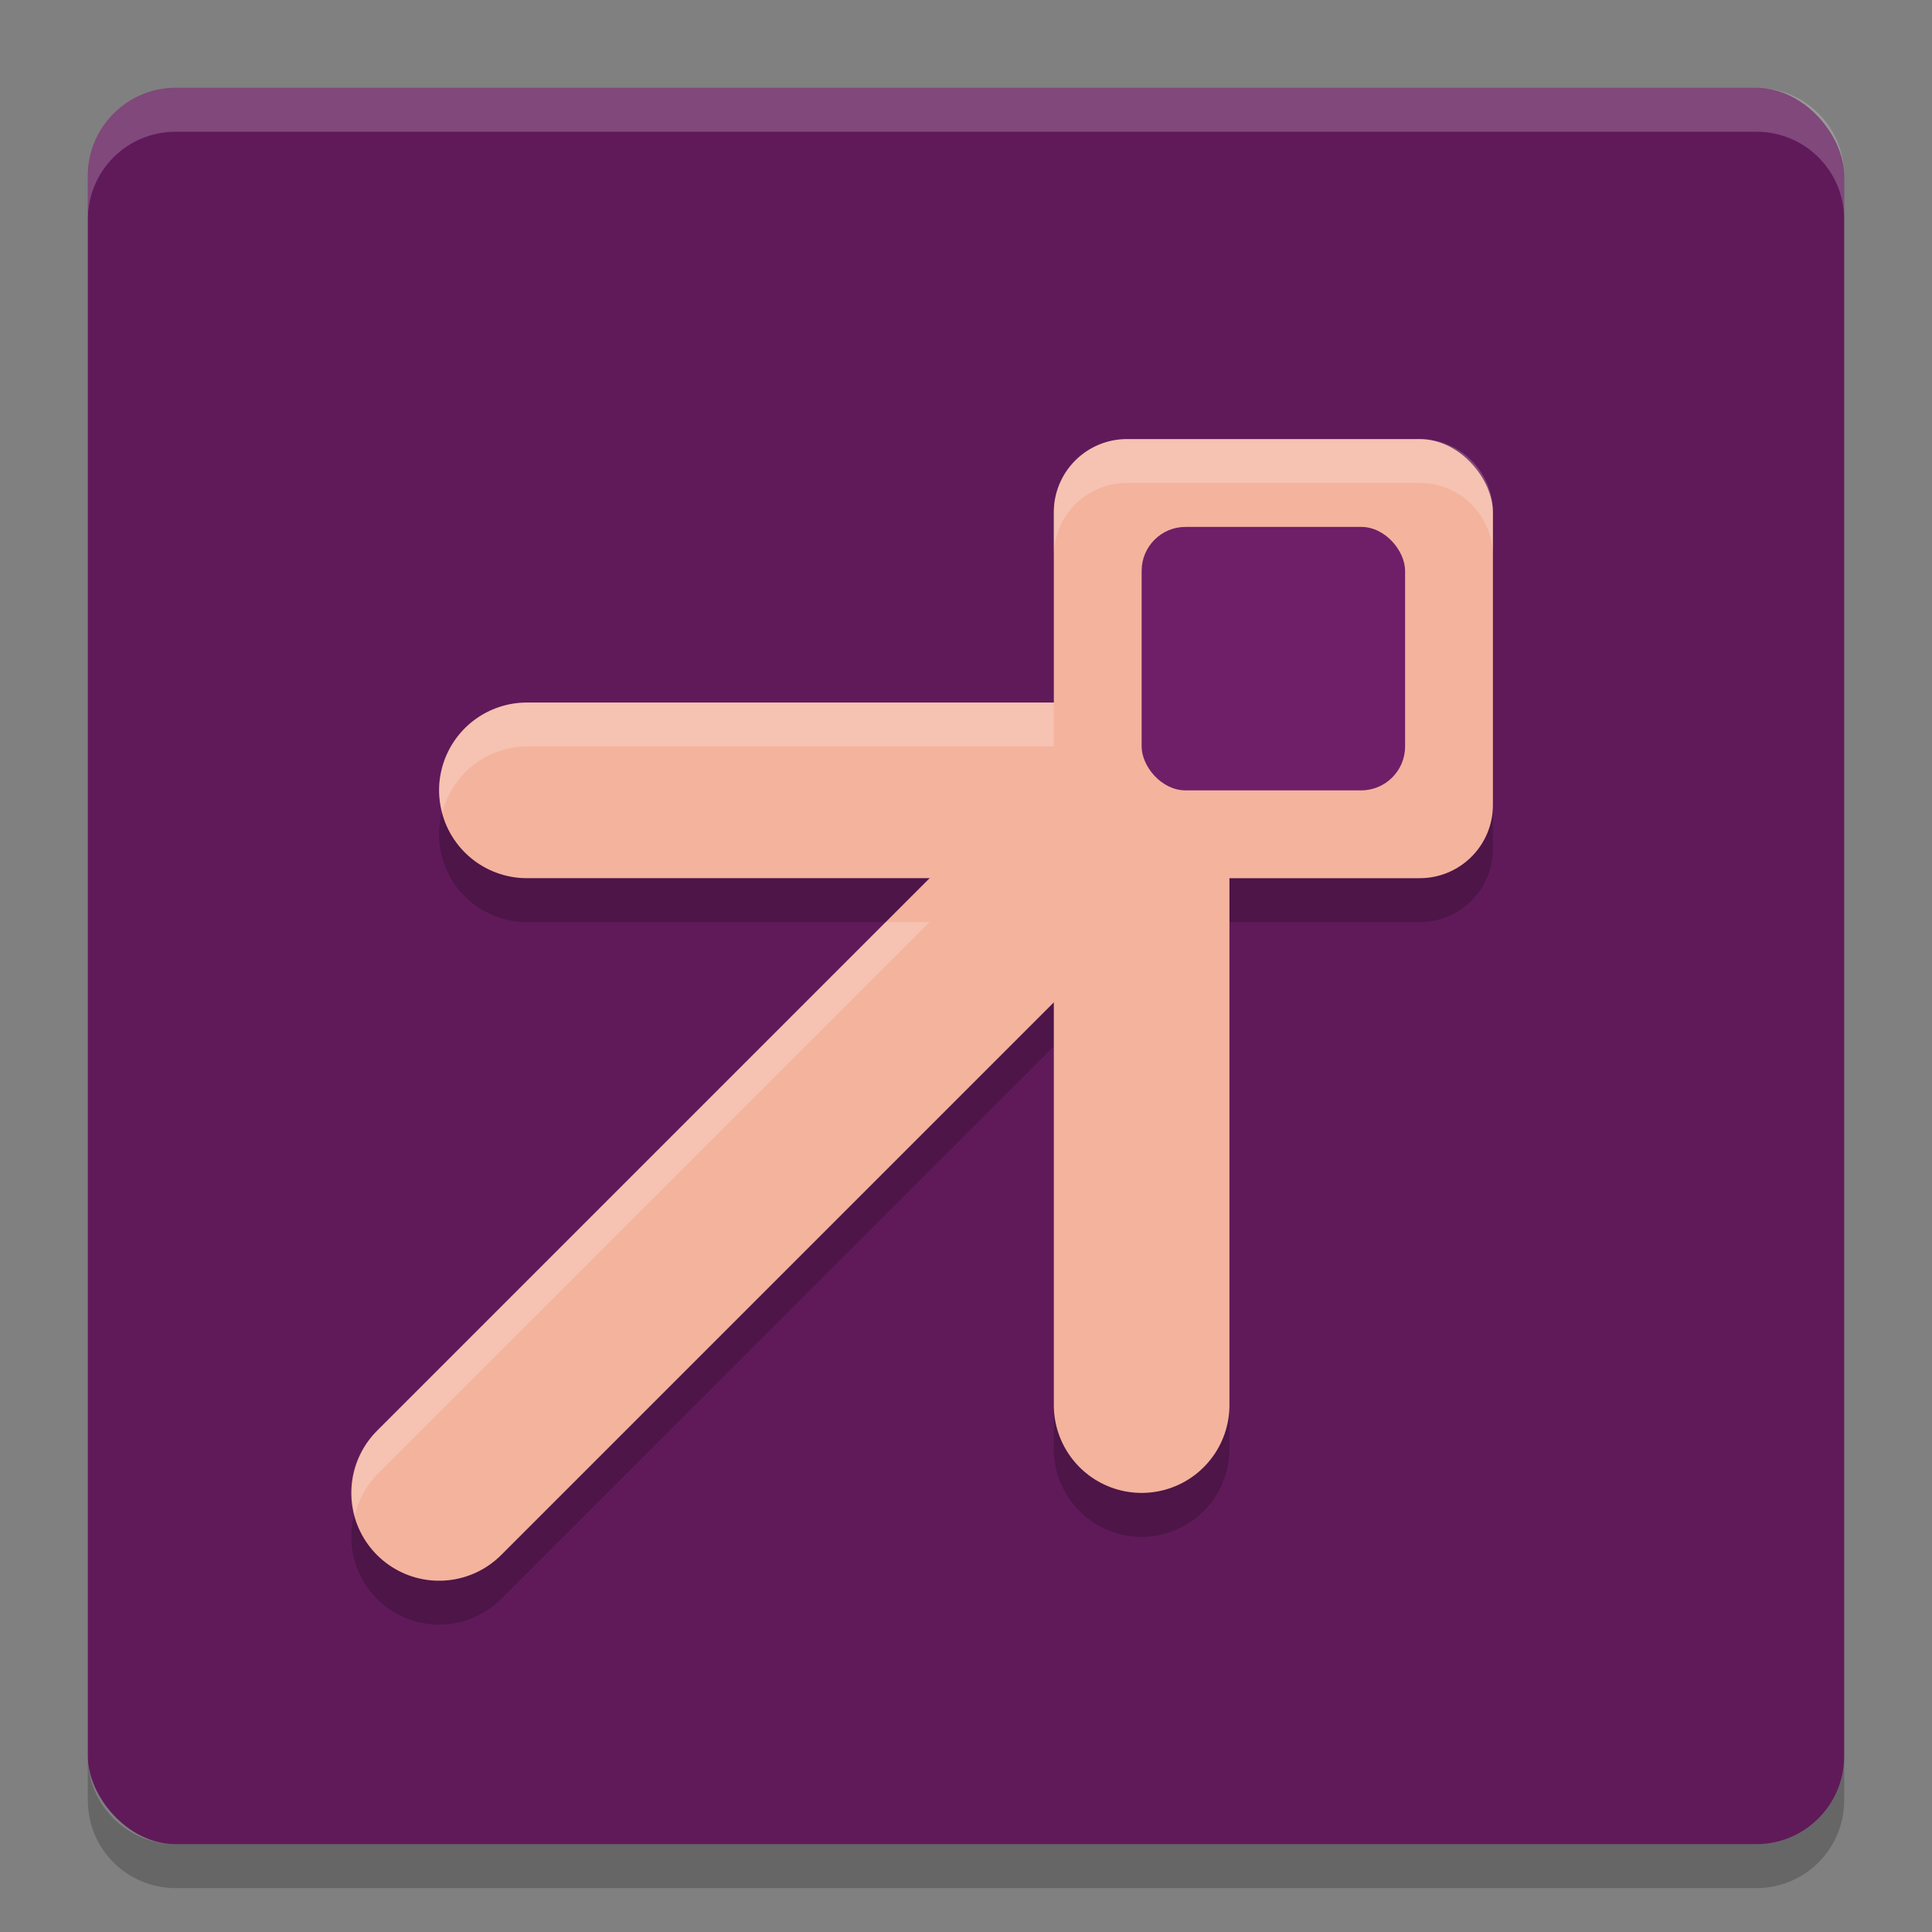 <svg xmlns="http://www.w3.org/2000/svg" width="22" height="22" version="1">
 <rect width="100%" height="100%" fill="#808080" stroke="none"/>
 <rect fill="#601a5a" width="20" height="20" x="1" y="1" rx="1" ry="1"/>
 <path style="opacity:0.2" d="M 12.834,5.5 C 12.372,5.5 12,5.872 12,6.334 V 8.5 H 6 a 1,1 0 0 0 -1,1 1,1 0 0 0 1,1 h 4.586 L 4.293,16.793 a 1,1 0 0 0 0,1.414 1,1 0 0 0 1.414,0 L 12,11.914 v 4.586 a 1,1 0 0 0 1,1 1,1 0 0 0 1,-1 v -6 h 2.166 C 16.628,10.5 17,10.128 17,9.666 V 6.334 C 17,5.872 16.628,5.5 16.166,5.5 Z"/>
 <path fill="#ffffff" opacity=".2" d="M 2,1 C 1.446,1 1,1.446 1,2 v 0.5 c 0,-0.554 0.446,-1 1,-1 h 18 c 0.554,0 1,0.446 1,1 V 2 C 21,1.446 20.554,1 20,1 Z"/>
 <path opacity=".2" d="m 2,21.5 c -0.554,0 -1,-0.446 -1,-1 V 20 c 0,0.554 0.446,1 1,1 h 18 c 0.554,0 1,-0.446 1,-1 v 0.5 c 0,0.554 -0.446,1 -1,1 z"/>
 <rect style="fill:#f4b39d" width="5" height="5" x="12" y="5" rx=".833"/>
 <path style="fill:none;stroke:#f4b39d;stroke-width:2;stroke-linecap:round;stroke-linejoin:round" d="m 6,9 h 7 v 7"/>
 <path style="fill:none;stroke:#f4b39d;stroke-width:2;stroke-linecap:round;stroke-linejoin:round" d="M 5,17 12.5,9.5"/>
 <rect style="fill:#6f1e68" width="3" height="3" x="13" y="6" rx=".5"/>
 <path style="fill:#ffffff;opacity:0.2" d="M 12.834 5 C 12.372 5 12 5.372 12 5.834 L 12 6.334 C 12 5.872 12.372 5.5 12.834 5.5 L 16.166 5.5 C 16.628 5.5 17 5.872 17 6.334 L 17 5.834 C 17 5.372 16.628 5 16.166 5 L 12.834 5 z M 6 8 A 1 1 0 0 0 5 9 A 1 1 0 0 0 5.039 9.25 A 1 1 0 0 1 6 8.5 L 12 8.5 L 12 8 L 6 8 z M 10.086 10.5 L 4.293 16.293 A 1 1 0 0 0 4.043 17.25 A 1 1 0 0 1 4.293 16.793 L 10.586 10.5 L 10.086 10.5 z"/>
</svg>
